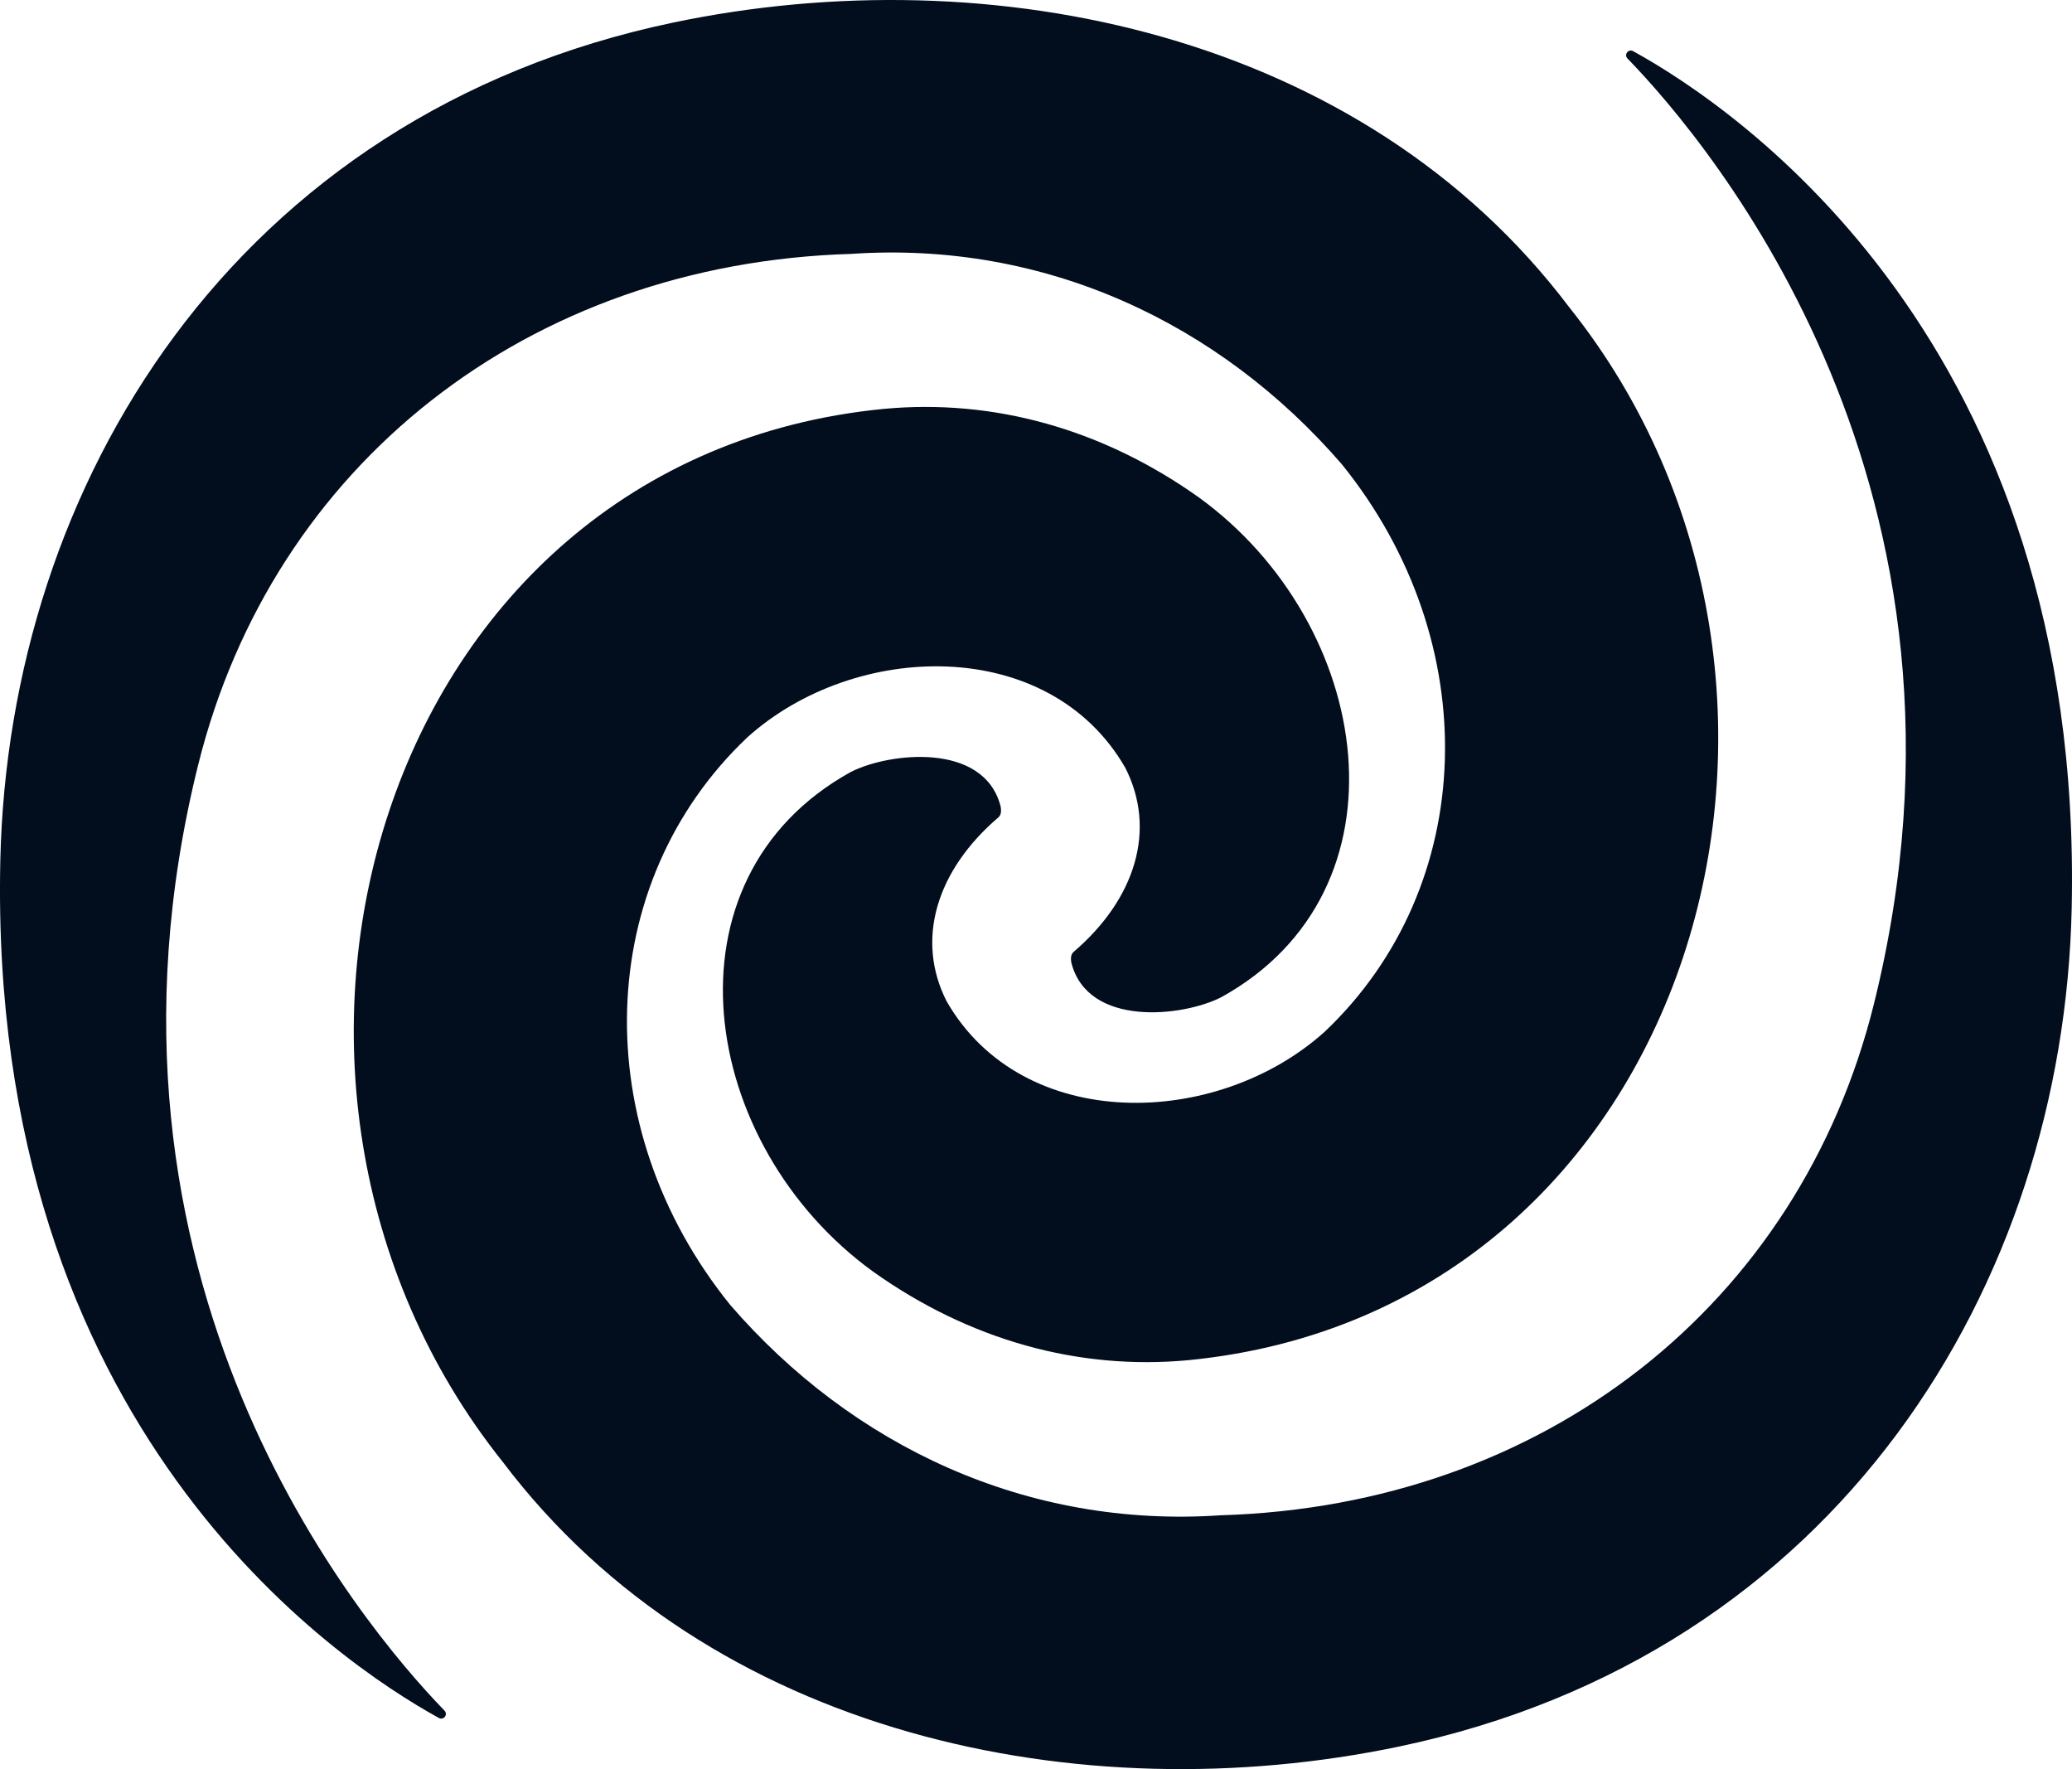 <svg width="41" height="35" viewBox="0 0 41 35" fill="none" xmlns="http://www.w3.org/2000/svg">
<path d="M37.078 19.872C35.601 25.807 30.556 29.788 24.157 29.978C20.32 30.24 16.866 28.611 14.449 25.816C11.6 22.291 11.746 17.466 14.79 14.586C16.922 12.67 20.759 12.572 22.266 15.188C22.889 16.407 22.476 17.783 21.235 18.84C21.203 18.877 21.178 18.931 21.201 19.052C21.531 20.325 23.399 20.118 24.162 19.731C27.993 17.617 27.181 12.344 23.72 9.839C21.821 8.489 19.661 7.884 17.48 8.09C7.449 9.074 3.936 21.4 9.95 28.924C14.043 34.342 21.376 35.873 27.681 34.554C36.373 32.733 40.834 25.409 40.994 17.966C41.235 6.75 34.33 2.122 32.321 1.015C32.301 1.002 32.278 0.997 32.255 1.001C32.231 1.005 32.211 1.018 32.196 1.037C32.182 1.055 32.175 1.078 32.178 1.101C32.18 1.125 32.191 1.146 32.209 1.162C33.861 2.867 39.608 9.702 37.078 19.872Z" fill="#020D1D"/>
<path d="M3.922 15.129C5.399 9.194 10.444 5.213 16.843 5.023C20.68 4.761 24.134 6.39 26.551 9.184C29.4 12.709 29.253 17.534 26.21 20.414C24.078 22.33 20.241 22.429 18.734 19.814C18.111 18.595 18.524 17.219 19.765 16.163C19.797 16.125 19.822 16.072 19.799 15.95C19.469 14.677 17.601 14.884 16.838 15.271C13.007 17.386 13.819 22.657 17.28 25.16C19.179 26.51 21.339 27.115 23.52 26.909C33.551 25.925 37.064 13.6 31.05 6.077C26.957 0.658 19.624 -0.875 13.319 0.447C4.627 2.268 0.167 9.592 0.006 17.035C-0.235 28.253 6.67 32.878 8.679 33.985C8.698 33.998 8.722 34.003 8.746 33.999C8.769 33.995 8.789 33.982 8.804 33.964C8.818 33.945 8.825 33.922 8.822 33.899C8.82 33.876 8.809 33.854 8.792 33.839C7.139 32.132 1.392 25.297 3.922 15.129Z" fill="#020D1D"/>
</svg>
